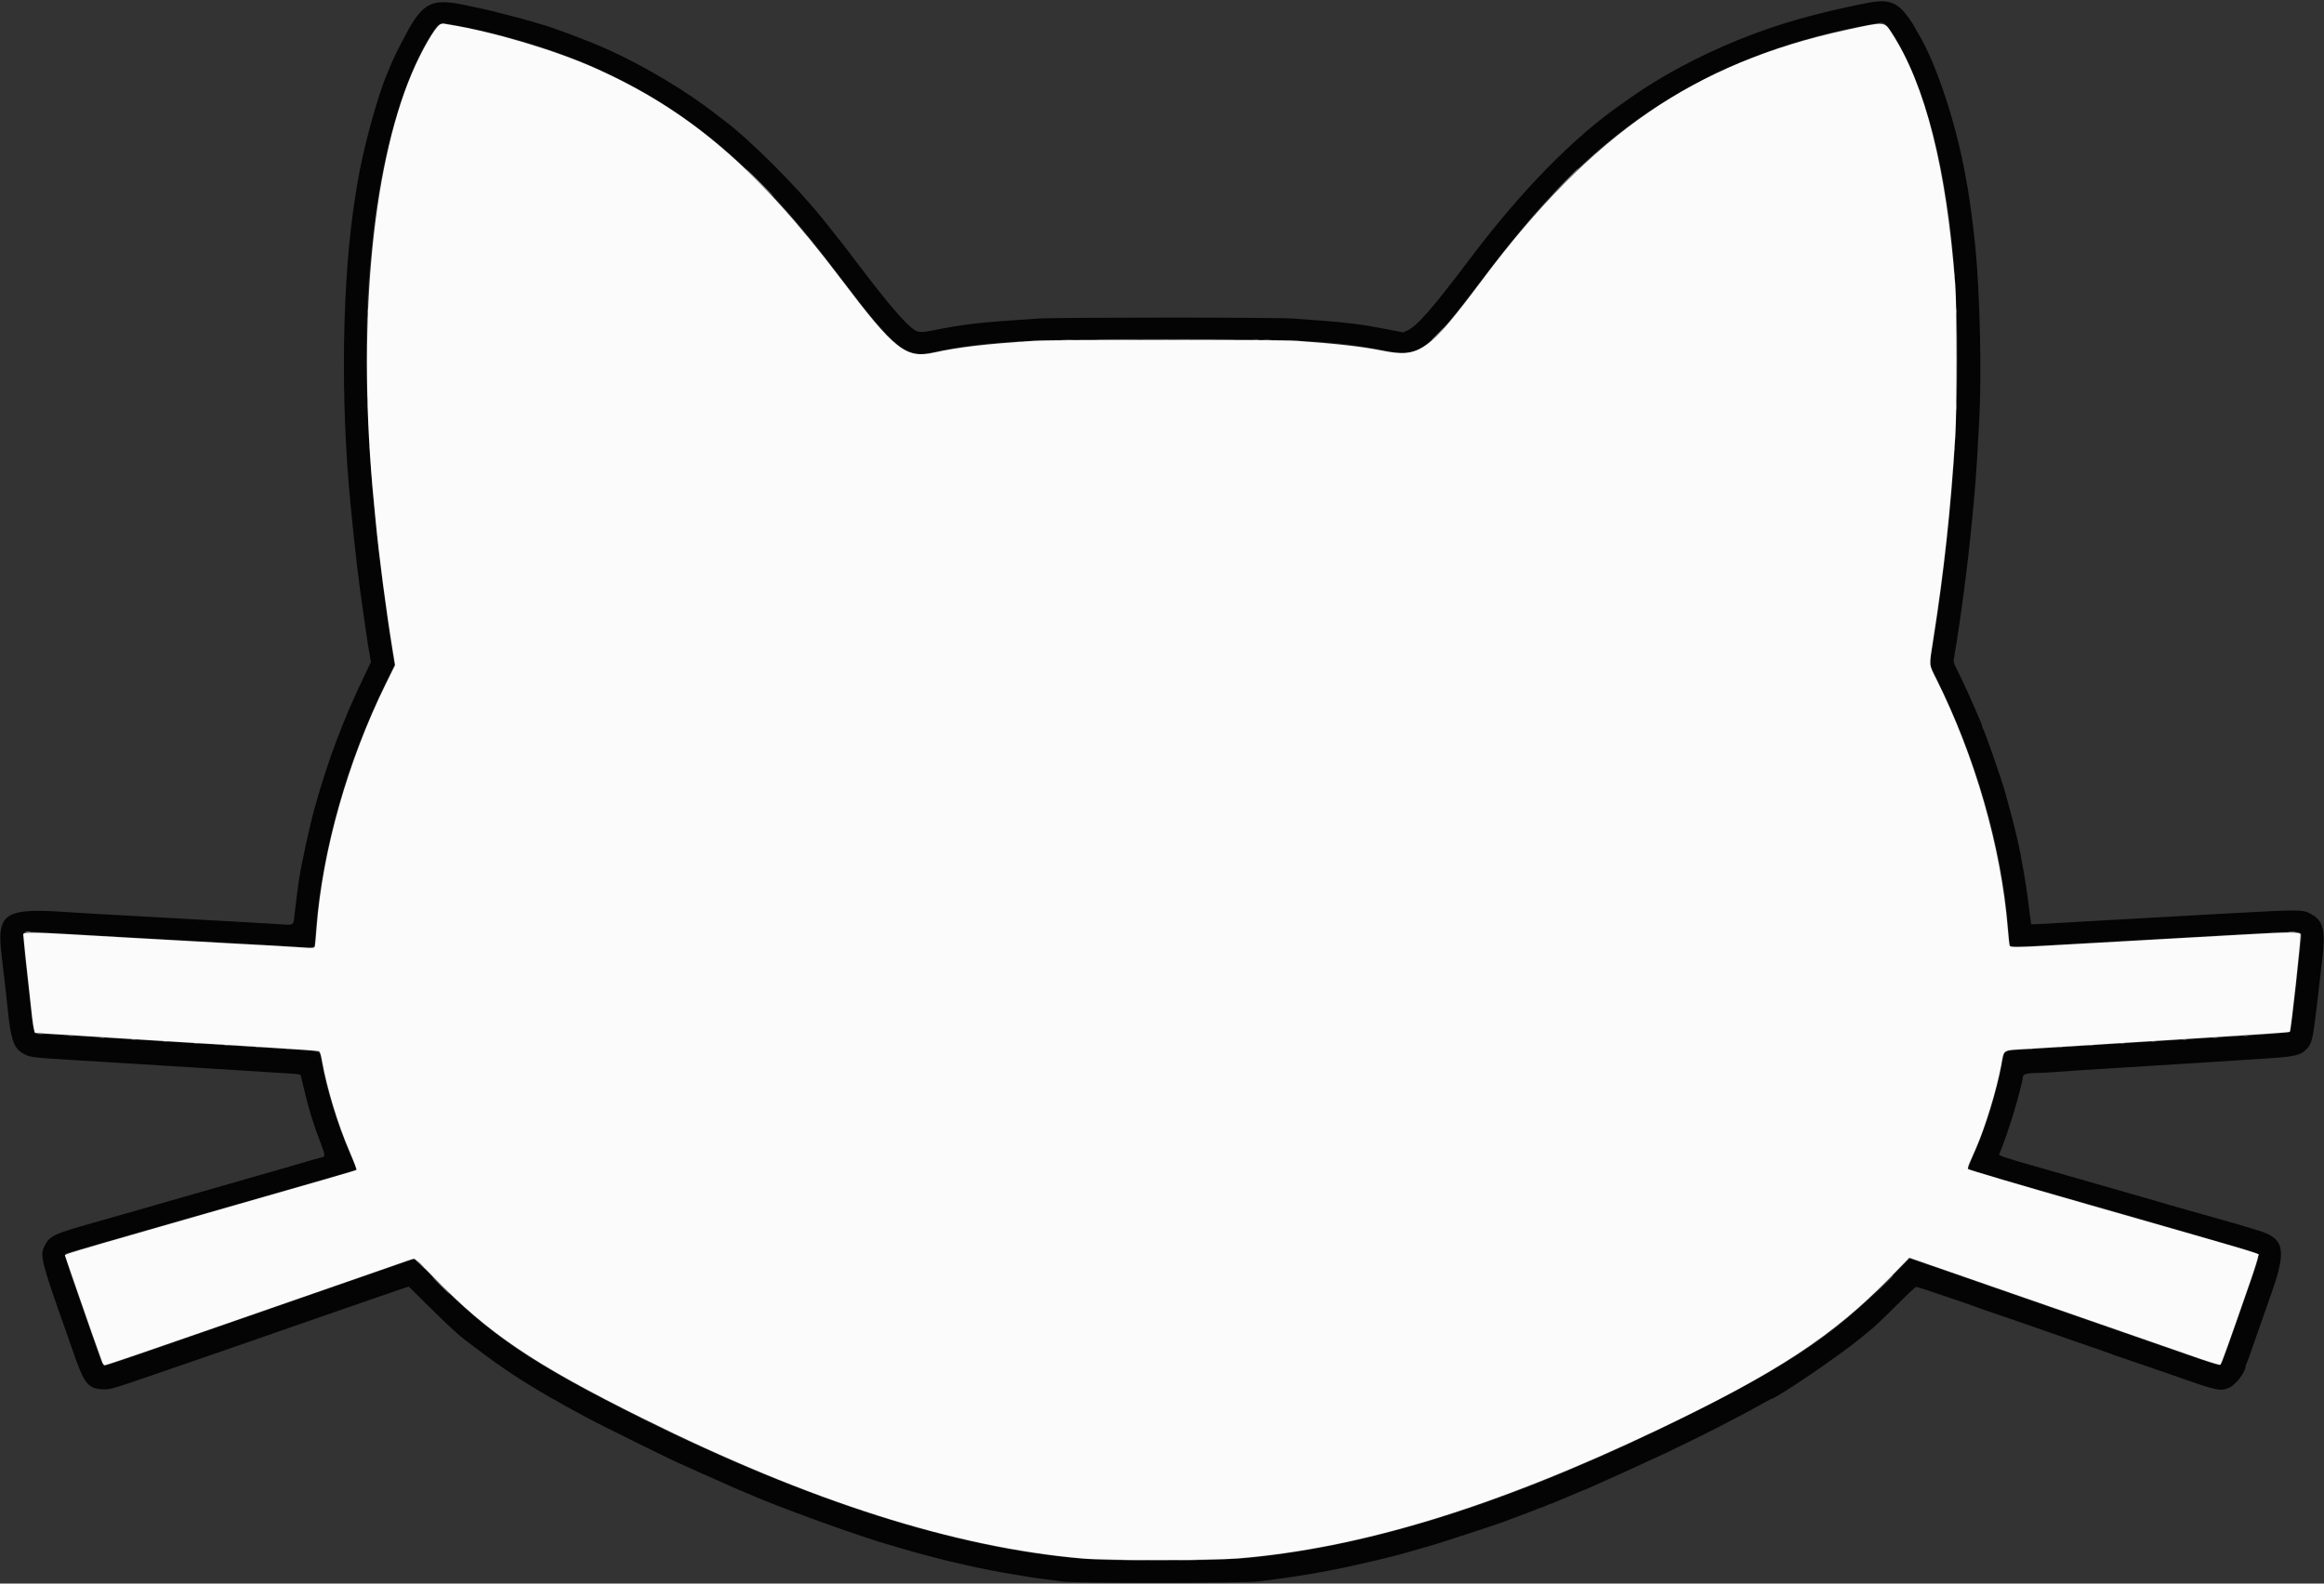<svg id="svg" version="1.1" xmlns="http://www.w3.org/2000/svg" xmlns:xlink="http://www.w3.org/1999/xlink" width="400" height="272.565" viewBox="0, 0, 400,272.565"><rect x="0" y="0" width="400" height="272.565" fill="#333333" stroke="none"/><g id="svgg"><path id="path0" d="M321.333 0.522 C 312.491 2.259,305.728 4.201,299.083 6.911 C 292.203 9.718,285.550 13.299,280.495 16.917 C 280.239 17.100,279.554 17.582,278.973 17.987 C 270.769 23.707,261.778 32.898,253.037 44.500 C 246.597 53.048,243.895 56.142,242.212 56.898 L 241.511 57.212 238.464 56.624 C 234.363 55.831,231.950 55.519,227.250 55.173 C 225.967 55.078,223.904 54.926,222.667 54.833 C 219.687 54.611,182.090 54.610,178.667 54.832 C 168.573 55.486,165.937 55.781,160.674 56.847 C 158.625 57.263,158.123 57.250,157.372 56.766 C 155.889 55.810,152.866 52.297,147.985 45.854 C 145.171 42.141,144.518 41.304,141.709 37.803 C 137.151 32.123,129.067 24.038,124.656 20.750 C 124.410 20.567,123.778 20.079,123.252 19.667 C 118.265 15.759,110.922 11.357,104.750 8.578 C 101.428 7.082,95.277 4.754,93.083 4.162 C 92.808 4.088,92.058 3.866,91.417 3.669 C 90.133 3.275,84.190 1.745,83.000 1.503 C 82.587 1.419,81.350 1.156,80.250 0.919 C 75.035 -0.207,73.376 0.300,71.122 3.707 C 70.242 5.038,67.865 9.636,67.266 11.167 C 67.105 11.579,66.872 12.142,66.748 12.417 C 65.066 16.169,62.411 25.902,61.486 31.708 C 61.402 32.235,61.258 33.135,61.165 33.708 C 58.877 47.898,58.553 68.642,60.335 86.833 C 61.202 95.686,61.678 99.683,62.667 106.417 C 62.747 106.967,62.897 108.017,62.999 108.750 C 63.195 110.161,63.370 111.268,63.663 112.938 L 63.842 113.959 62.656 116.438 C 58.987 124.105,56.577 130.503,54.191 138.917 C 53.377 141.787,51.788 149.106,51.422 151.667 C 51.242 152.932,51.001 154.819,50.743 156.988 C 50.442 159.516,50.875 159.253,47.377 159.030 C 45.749 158.926,42.954 158.763,41.167 158.667 C 39.379 158.572,36.642 158.421,35.083 158.332 C 33.525 158.244,30.900 158.096,29.250 158.004 C 27.600 157.912,24.938 157.762,23.333 157.671 C 21.729 157.581,18.954 157.428,17.167 157.331 C 15.379 157.235,12.792 157.079,11.417 156.984 C 0.674 156.241,-0.654 157.168,0.312 164.738 C 0.407 165.478,0.566 166.833,0.665 167.750 C 0.765 168.667,0.915 169.979,0.999 170.667 C 1.082 171.354,1.234 172.742,1.336 173.750 C 1.848 178.804,2.347 180.322,3.793 181.217 C 5.056 182.000,5.265 182.028,13.250 182.496 C 14.900 182.593,17.375 182.744,18.750 182.833 C 20.125 182.921,22.563 183.072,24.167 183.167 C 26.942 183.333,29.293 183.479,34.917 183.835 C 36.292 183.922,38.729 184.073,40.333 184.170 C 41.938 184.267,44.262 184.416,45.500 184.502 C 46.737 184.587,48.637 184.705,49.720 184.763 C 50.977 184.830,51.710 184.937,51.745 185.059 C 51.775 185.164,52.108 186.525,52.484 188.083 C 53.255 191.271,53.914 193.389,55.153 196.656 C 56.051 199.026,56.051 199.061,55.167 199.267 C 54.743 199.366,53.221 199.798,51.417 200.333 C 50.867 200.496,49.892 200.780,49.250 200.963 C 46.976 201.611,45.735 201.967,44.500 202.322 C 43.813 202.520,42.725 202.830,42.083 203.011 C 41.442 203.192,40.692 203.410,40.417 203.495 C 40.142 203.579,36.992 204.482,33.417 205.500 C 29.842 206.518,26.692 207.421,26.417 207.505 C 26.142 207.590,25.354 207.820,24.667 208.015 C 23.979 208.211,22.929 208.512,22.333 208.684 C 21.738 208.855,19.113 209.601,16.500 210.340 C 9.057 212.446,8.591 212.664,7.656 214.476 C 6.833 216.071,7.132 217.253,11.396 229.250 C 11.624 229.892,12.121 231.317,12.500 232.417 C 14.501 238.222,15.117 239.014,17.734 239.134 C 19.008 239.192,19.046 239.181,30.667 235.168 C 32.546 234.520,35.358 233.550,36.917 233.014 C 38.475 232.478,40.425 231.803,41.250 231.513 C 42.075 231.224,43.275 230.806,43.917 230.585 C 44.558 230.364,46.283 229.764,47.750 229.251 C 49.217 228.739,50.942 228.139,51.583 227.918 C 52.225 227.697,53.950 227.098,55.417 226.585 C 56.883 226.073,59.358 225.215,60.917 224.680 C 62.475 224.144,64.425 223.469,65.250 223.179 C 66.075 222.890,67.561 222.380,68.552 222.046 L 70.353 221.440 73.802 224.856 C 77.045 228.068,78.803 229.696,80.078 230.667 C 85.490 234.787,88.206 236.657,92.632 239.307 C 94.034 240.147,95.217 240.833,95.261 240.833 C 95.304 240.833,95.620 241.008,95.962 241.221 C 96.304 241.435,97.258 241.972,98.083 242.416 C 98.908 242.859,100.258 243.590,101.083 244.041 C 103.392 245.300,116.989 252.000,117.238 252.000 C 117.270 252.000,118.093 252.375,119.067 252.833 C 120.041 253.292,120.869 253.667,120.907 253.667 C 120.945 253.667,121.525 253.919,122.196 254.228 C 122.867 254.537,123.979 255.033,124.667 255.331 C 125.354 255.628,126.313 256.051,126.797 256.269 C 127.281 256.488,127.710 256.667,127.750 256.667 C 127.790 256.667,128.219 256.847,128.703 257.068 C 133.313 259.172,148.633 264.710,153.417 266.002 C 153.692 266.076,154.554 266.328,155.333 266.560 C 156.737 266.979,157.585 267.215,160.000 267.860 C 162.455 268.515,163.584 268.788,166.750 269.494 C 169.424 270.091,171.366 270.470,174.000 270.910 C 175.421 271.147,176.996 271.411,177.500 271.496 C 178.004 271.580,179.129 271.732,180.000 271.832 C 180.871 271.932,182.146 272.105,182.833 272.215 C 184.694 272.515,214.058 272.499,216.583 272.197 C 222.859 271.447,228.243 270.536,233.583 269.324 C 236.686 268.619,237.147 268.511,237.833 268.333 C 238.154 268.250,238.717 268.115,239.083 268.034 C 239.450 267.952,240.500 267.678,241.417 267.424 C 242.976 266.993,243.796 266.759,246.500 265.970 C 248.053 265.516,257.765 262.339,258.663 261.991 C 259.077 261.830,259.867 261.534,260.417 261.333 C 260.967 261.132,261.567 260.907,261.750 260.833 C 261.933 260.760,262.533 260.533,263.083 260.331 C 263.633 260.128,264.320 259.858,264.609 259.731 C 264.897 259.604,265.197 259.497,265.275 259.494 C 265.353 259.491,265.717 259.344,266.083 259.167 C 266.450 258.990,266.814 258.842,266.891 258.839 C 266.969 258.836,267.269 258.725,267.558 258.592 C 267.847 258.459,268.758 258.076,269.583 257.741 C 270.408 257.405,271.398 256.989,271.783 256.815 C 272.167 256.642,272.518 256.500,272.563 256.500 C 272.607 256.500,273.117 256.282,273.697 256.016 C 274.276 255.750,276.137 254.916,277.833 254.163 C 279.529 253.409,281.766 252.390,282.805 251.897 C 283.844 251.403,284.715 251.000,284.742 251.000 C 284.840 251.000,289.518 248.758,292.490 247.287 C 296.179 245.460,301.196 242.827,303.641 241.435 C 304.223 241.104,304.725 240.833,304.757 240.833 C 305.564 240.833,316.578 233.353,320.276 230.294 C 320.749 229.903,321.649 229.159,322.276 228.640 C 322.903 228.121,324.803 226.303,326.498 224.598 C 328.193 222.894,329.679 221.500,329.799 221.500 C 329.919 221.500,330.783 221.758,331.717 222.073 C 337.071 223.877,339.955 224.866,340.250 225.001 C 340.532 225.130,343.262 226.075,347.000 227.338 C 347.504 227.508,349.117 228.068,350.583 228.582 C 352.050 229.096,353.775 229.697,354.417 229.916 C 355.058 230.136,356.033 230.478,356.583 230.677 C 357.133 230.875,358.783 231.444,360.250 231.942 C 361.717 232.440,363.067 232.916,363.250 233.000 C 363.433 233.085,364.371 233.416,365.333 233.736 C 367.088 234.319,373.441 236.505,376.250 237.493 C 381.558 239.359,382.312 239.492,383.747 238.817 C 384.882 238.284,386.500 236.134,386.500 235.159 C 386.500 235.069,386.573 234.865,386.662 234.706 C 386.751 234.547,387.130 233.517,387.504 232.417 C 387.879 231.317,388.327 230.042,388.500 229.583 C 388.673 229.125,389.148 227.775,389.556 226.583 C 389.963 225.392,390.459 223.967,390.659 223.417 C 393.632 215.210,393.316 213.226,388.813 211.830 C 386.412 211.086,383.654 210.277,381.917 209.808 C 381.550 209.709,381.063 209.570,380.833 209.500 C 380.604 209.430,380.117 209.291,379.750 209.192 C 379.383 209.093,378.540 208.857,377.877 208.667 C 377.213 208.478,376.145 208.173,375.503 207.990 C 374.862 207.806,373.812 207.506,373.170 207.323 C 372.058 207.005,370.788 206.637,368.583 205.994 C 367.595 205.706,366.227 205.313,364.040 204.691 C 363.422 204.515,362.372 204.215,361.707 204.024 C 361.041 203.833,359.954 203.522,359.290 203.332 C 358.626 203.142,357.746 202.887,357.333 202.765 C 356.921 202.643,353.749 201.734,350.284 200.746 C 344.959 199.227,344.002 198.907,344.097 198.682 C 345.531 195.310,347.801 187.887,348.203 185.253 C 348.263 184.859,349.000 184.691,350.724 184.676 C 351.351 184.671,352.739 184.595,353.807 184.507 C 354.876 184.419,357.063 184.268,358.667 184.170 C 360.271 184.073,362.708 183.922,364.083 183.834 C 365.458 183.747,367.858 183.596,369.417 183.500 C 370.975 183.404,373.375 183.254,374.750 183.167 C 376.125 183.080,378.525 182.929,380.083 182.832 C 381.642 182.735,383.967 182.586,385.250 182.501 C 386.533 182.416,388.821 182.267,390.333 182.171 C 395.124 181.865,396.089 181.619,397.130 180.433 C 397.899 179.557,398.083 178.780,398.671 173.917 C 399.086 170.486,399.162 169.840,399.338 168.250 C 399.439 167.333,399.591 166.021,399.675 165.333 C 400.312 160.133,399.914 158.481,397.743 157.301 C 396.359 156.548,395.806 156.543,384.417 157.170 C 382.950 157.251,380.325 157.396,378.583 157.492 C 375.062 157.686,371.100 157.909,366.583 158.168 C 364.933 158.262,362.308 158.408,360.750 158.492 C 359.192 158.576,356.379 158.739,354.500 158.855 C 352.621 158.971,350.748 159.069,350.337 159.074 L 349.591 159.083 349.385 157.500 C 349.272 156.629,349.095 155.242,348.992 154.417 C 348.889 153.592,348.627 151.867,348.411 150.583 C 347.595 145.740,346.917 142.819,345.087 136.250 C 344.502 134.149,341.550 125.681,341.313 125.425 C 341.232 125.338,341.167 125.168,341.167 125.048 C 341.167 124.928,341.026 124.512,340.855 124.123 C 340.683 123.735,340.336 122.929,340.084 122.333 C 339.110 120.036,337.644 116.850,336.801 115.196 C 336.226 114.070,336.190 113.916,336.329 113.196 C 336.529 112.163,336.992 109.192,337.333 106.750 C 337.436 106.017,337.587 104.967,337.669 104.417 C 337.837 103.286,338.062 101.534,338.660 96.708 C 338.950 94.367,339.420 89.830,339.665 87.000 C 339.764 85.854,339.915 84.129,340.000 83.167 C 340.152 81.437,340.351 78.165,340.670 72.167 C 341.092 64.231,340.777 50.493,339.990 42.500 C 339.662 39.175,339.014 34.203,338.665 32.333 C 338.588 31.921,338.439 31.096,338.333 30.500 C 336.697 21.259,333.253 10.846,330.134 5.705 C 329.785 5.131,329.500 4.624,329.500 4.580 C 329.500 4.535,329.151 3.993,328.726 3.374 C 326.631 0.334,325.166 -0.231,321.333 0.522 M324.759 4.415 C 325.508 5.209,326.950 7.664,328.140 10.168 C 337.418 29.705,339.414 63.097,333.744 103.917 C 333.332 106.882,333.192 107.799,332.492 112.134 L 332.134 114.351 333.801 117.801 C 340.660 131.999,344.837 147.104,345.757 161.034 C 345.819 161.983,345.948 162.721,346.068 162.820 C 346.271 162.989,349.043 162.895,355.583 162.496 C 357.142 162.401,359.767 162.252,361.417 162.165 C 363.067 162.078,365.767 161.929,367.417 161.834 C 370.946 161.630,375.240 161.390,379.417 161.163 C 381.067 161.073,383.617 160.929,385.083 160.843 C 396.646 160.167,396.278 160.145,396.102 161.493 C 396.047 161.909,395.923 163.000,395.826 163.917 C 395.114 170.624,394.371 176.906,394.235 177.363 C 394.103 177.807,394.109 177.807,380.167 178.673 C 378.654 178.767,376.292 178.914,374.917 179.000 C 373.542 179.086,371.142 179.236,369.583 179.333 C 368.025 179.431,365.625 179.581,364.250 179.667 C 362.875 179.753,360.475 179.903,358.917 180.000 C 357.358 180.097,354.958 180.249,353.583 180.337 C 352.208 180.424,349.736 180.576,348.089 180.673 C 346.442 180.771,345.076 180.868,345.055 180.890 C 345.033 180.911,344.752 182.238,344.429 183.839 C 343.407 188.913,341.683 194.323,339.572 199.083 C 339.085 200.183,338.748 201.146,338.825 201.224 C 338.945 201.344,345.388 203.252,351.917 205.100 C 371.722 210.705,388.576 215.630,388.717 215.853 C 388.908 216.156,388.601 217.181,386.700 222.583 C 386.055 224.417,385.041 227.304,384.445 229.000 C 382.379 234.888,382.333 235.000,381.969 235.000 C 381.666 235.000,379.643 234.315,368.833 230.554 C 366.863 229.868,363.525 228.707,361.417 227.974 C 359.308 227.241,355.858 226.041,353.750 225.307 C 344.714 222.161,342.119 221.258,339.917 220.497 C 338.633 220.054,335.821 219.077,333.667 218.328 C 331.512 217.578,329.509 216.886,329.214 216.790 L 328.679 216.614 324.798 220.531 C 315.887 229.523,308.627 234.471,292.083 242.828 C 262.990 257.523,238.239 265.712,215.750 268.085 C 210.698 268.617,197.199 268.830,189.667 268.496 C 167.381 267.506,139.030 258.656,108.333 243.105 C 90.994 234.322,83.911 229.452,74.575 219.897 L 71.401 216.647 69.492 217.309 C 68.442 217.673,65.821 218.583,63.667 219.331 C 61.512 220.079,58.700 221.053,57.417 221.496 C 56.133 221.939,54.296 222.577,53.333 222.914 C 52.371 223.251,49.858 224.126,47.750 224.859 C 45.642 225.592,42.229 226.780,40.167 227.499 C 18.937 234.899,17.976 235.219,17.738 234.958 C 17.633 234.844,17.042 233.287,16.425 231.500 C 15.231 228.043,14.815 226.848,12.653 220.667 C 11.899 218.512,11.275 216.525,11.266 216.250 L 11.250 215.750 18.333 213.718 C 22.229 212.601,25.904 211.541,26.500 211.362 C 27.096 211.183,28.521 210.772,29.667 210.447 C 39.121 207.770,60.511 201.619,60.888 201.469 C 61.443 201.249,61.477 201.407,60.281 198.667 C 58.013 193.468,55.868 186.414,55.264 182.167 C 55.076 180.850,55.404 180.927,48.250 180.507 C 46.508 180.405,43.996 180.251,42.667 180.164 C 41.337 180.078,38.975 179.929,37.417 179.833 C 35.858 179.736,33.458 179.587,32.083 179.500 C 30.708 179.413,28.308 179.265,26.750 179.169 C 25.192 179.074,22.792 178.925,21.417 178.837 C 20.042 178.749,17.567 178.597,15.917 178.498 C 14.267 178.399,11.996 178.247,10.872 178.159 C 9.747 178.072,8.299 178.000,7.653 178.000 C 5.652 178.000,5.838 178.426,5.154 172.292 C 3.646 158.781,3.545 160.257,5.961 160.400 C 11.098 160.707,13.399 160.836,16.583 160.998 C 18.508 161.096,21.171 161.247,22.500 161.334 C 23.829 161.421,26.492 161.572,28.417 161.669 C 30.342 161.767,33.079 161.917,34.500 162.003 C 35.921 162.089,38.546 162.237,40.333 162.331 C 46.247 162.645,49.726 162.850,51.714 163.002 C 54.263 163.196,54.116 163.291,54.246 161.363 C 55.195 147.255,59.420 131.873,66.123 118.124 L 67.891 114.499 67.609 112.708 C 63.495 86.520,62.078 61.695,63.749 45.083 C 63.795 44.625,63.949 43.050,64.090 41.583 C 65.464 27.354,69.409 13.438,74.180 5.990 C 75.649 3.696,75.456 3.746,79.650 4.593 C 105.277 9.771,123.332 20.899,140.068 41.833 C 141.278 43.346,143.775 46.571,145.619 49.000 C 153.758 59.724,156.037 61.602,159.905 60.768 C 169.247 58.754,176.208 58.341,200.750 58.341 C 224.053 58.340,230.595 58.707,239.068 60.486 C 244.124 61.548,245.996 60.115,254.827 48.417 C 264.681 35.364,271.211 28.508,280.250 21.723 C 291.606 13.198,306.520 6.894,321.417 4.323 C 322.058 4.212,322.808 4.063,323.083 3.992 C 323.968 3.764,324.200 3.823,324.759 4.415 " stroke="none" fill="#040404" fill-rule="evenodd"></path><path id="path1" d="M75.750 4.197 C 74.840 4.728,72.536 8.726,70.856 12.690 C 63.923 29.052,61.462 56.899,64.343 86.391 C 64.434 87.322,64.583 88.871,64.675 89.833 C 65.241 95.781,66.469 105.107,67.586 111.946 L 67.999 114.476 66.431 117.654 C 59.894 130.906,55.509 146.342,54.491 159.689 C 54.391 161.006,54.273 162.327,54.230 162.625 C 54.138 163.259,54.354 163.235,50.833 163.001 C 48.567 162.851,46.694 162.746,38.944 162.331 C 37.217 162.239,34.554 162.090,33.027 162.001 C 31.500 161.912,28.819 161.763,27.069 161.670 C 25.320 161.578,22.620 161.427,21.069 161.335 C 4.846 160.375,4.000 160.351,4.000 160.845 C 4.000 161.132,4.586 166.588,5.511 174.917 C 5.613 175.833,5.764 176.853,5.847 177.183 L 5.999 177.782 9.041 177.979 C 12.380 178.195,15.578 178.398,19.917 178.667 C 21.475 178.763,23.875 178.913,25.250 179.000 C 26.625 179.087,29.025 179.236,30.583 179.332 C 32.142 179.427,34.598 179.579,36.042 179.669 C 40.477 179.947,43.878 180.159,46.708 180.336 C 51.840 180.656,54.584 180.857,54.859 180.935 C 55.061 180.992,55.208 181.421,55.412 182.548 C 56.305 187.491,58.133 193.491,60.223 198.344 C 60.912 199.942,61.425 201.301,61.363 201.364 C 61.256 201.471,57.270 202.623,25.138 211.834 C 13.334 215.218,11.167 215.874,11.167 216.061 C 11.167 216.088,11.622 217.416,12.179 219.013 C 12.736 220.610,13.306 222.254,13.446 222.667 C 14.209 224.922,17.399 233.997,17.591 234.458 C 17.715 234.756,17.920 235.000,18.046 235.000 C 18.232 235.000,26.440 232.196,35.833 228.922 C 41.663 226.891,62.217 219.749,65.167 218.730 C 67.137 218.048,69.261 217.306,69.885 217.079 C 70.509 216.852,71.137 216.667,71.281 216.667 C 71.426 216.667,72.973 218.136,74.720 219.932 C 84.094 229.571,91.918 234.846,110.619 244.131 C 139.353 258.399,164.207 266.318,186.333 268.255 C 190.308 268.603,208.590 268.598,212.945 268.248 C 234.100 266.546,257.444 259.392,285.500 246.012 C 305.808 236.327,315.579 229.908,325.420 219.786 L 328.625 216.489 332.188 217.727 C 334.147 218.408,336.087 219.080,336.500 219.221 C 336.912 219.362,339.650 220.315,342.583 221.338 C 345.517 222.362,348.967 223.559,350.250 223.999 C 351.533 224.440,354.083 225.324,355.917 225.965 C 360.655 227.621,374.447 232.418,378.555 233.839 C 380.481 234.505,382.087 234.975,382.162 234.895 C 382.383 234.658,383.609 231.245,387.321 220.533 C 388.061 218.397,388.667 216.441,388.667 216.186 C 388.667 215.647,392.342 216.760,359.354 207.310 C 347.583 203.938,338.757 201.329,338.710 201.207 C 338.665 201.089,338.784 200.639,338.974 200.205 C 339.164 199.771,339.665 198.629,340.088 197.667 C 341.673 194.055,343.638 187.626,344.416 183.500 C 344.989 180.467,344.380 180.824,349.500 180.513 C 351.104 180.415,353.579 180.261,355.000 180.170 C 361.290 179.769,363.238 179.645,365.583 179.499 C 366.958 179.413,369.358 179.264,370.917 179.167 C 372.475 179.069,374.875 178.920,376.250 178.834 C 388.267 178.086,394.032 177.690,394.116 177.607 C 394.315 177.408,396.091 161.144,395.953 160.785 C 395.805 160.398,394.044 160.407,386.665 160.829 C 383.503 161.009,379.492 161.234,377.750 161.328 C 376.008 161.421,373.308 161.574,371.750 161.667 C 370.192 161.760,367.562 161.909,365.907 161.999 C 358.410 162.405,356.437 162.516,352.557 162.750 C 347.644 163.047,346.059 163.064,345.909 162.821 C 345.848 162.723,345.691 161.317,345.559 159.696 C 344.434 145.887,339.906 130.117,333.257 116.847 C 331.980 114.300,332.011 114.708,332.740 110.068 C 334.602 98.212,335.737 87.747,336.535 75.083 C 336.826 70.448,336.822 52.855,336.527 49.000 C 334.993 28.894,331.372 14.543,325.599 5.681 C 324.277 3.651,324.519 3.666,317.583 5.190 C 291.600 10.899,273.964 23.011,255.250 48.000 C 245.811 60.604,244.369 61.629,237.883 60.345 C 234.364 59.649,230.499 59.207,223.184 58.665 C 220.222 58.446,181.316 58.447,177.962 58.667 C 169.519 59.219,164.923 59.756,160.838 60.666 C 155.890 61.768,154.042 60.310,144.673 47.917 C 130.388 29.019,118.653 18.972,102.367 11.695 C 95.512 8.632,84.834 5.446,77.417 4.251 C 77.050 4.192,76.600 4.112,76.417 4.073 C 76.233 4.034,75.933 4.090,75.750 4.197 " stroke="none" fill="#fbfbfb" fill-rule="evenodd"></path><path id="path2" d="M130.667 31.417 C 131.993 32.746,133.117 33.833,133.162 33.833 C 133.208 33.833,132.160 32.746,130.833 31.417 C 129.507 30.087,128.383 29.000,128.338 29.000 C 128.292 29.000,129.340 30.087,130.667 31.417 M269.331 31.292 L 267.083 33.583 269.375 31.336 C 270.635 30.099,271.667 29.068,271.667 29.044 C 271.667 28.924,271.419 29.163,269.331 31.292 M336.372 47.500 C 336.372 47.821,336.406 47.952,336.448 47.792 C 336.490 47.631,336.490 47.369,336.448 47.208 C 336.406 47.048,336.372 47.179,336.372 47.500 M336.714 53.583 C 336.716 54.042,336.748 54.209,336.786 53.956 C 336.825 53.703,336.824 53.328,336.784 53.123 C 336.744 52.918,336.713 53.125,336.714 53.583 M63.209 55.083 C 63.211 55.450,63.245 55.580,63.285 55.373 C 63.324 55.166,63.323 54.866,63.281 54.706 C 63.239 54.547,63.207 54.717,63.209 55.083 M247.500 57.417 C 246.817 58.104,246.296 58.667,246.342 58.667 C 246.388 58.667,246.984 58.104,247.667 57.417 C 248.350 56.729,248.871 56.167,248.825 56.167 C 248.779 56.167,248.183 56.729,247.500 57.417 M189.219 58.458 C 190.944 58.485,193.719 58.485,195.386 58.458 C 197.053 58.431,195.642 58.409,192.250 58.409 C 188.858 58.409,187.494 58.431,189.219 58.458 M203.292 58.458 C 205.515 58.484,209.152 58.484,211.375 58.458 C 213.598 58.432,211.779 58.410,207.333 58.410 C 202.887 58.410,201.069 58.432,203.292 58.458 M63.223 69.167 C 63.223 69.854,63.252 70.135,63.288 69.792 C 63.324 69.448,63.324 68.885,63.288 68.542 C 63.252 68.198,63.223 68.479,63.223 69.167 M336.718 70.083 C 336.719 70.633,336.750 70.838,336.787 70.539 C 336.825 70.239,336.824 69.789,336.786 69.539 C 336.748 69.288,336.717 69.533,336.718 70.083 M63.545 76.833 C 63.545 77.246,63.578 77.415,63.618 77.208 C 63.657 77.002,63.657 76.665,63.618 76.458 C 63.578 76.252,63.545 76.421,63.545 76.833 M336.372 77.167 C 336.372 77.487,336.406 77.619,336.448 77.458 C 336.490 77.298,336.490 77.035,336.448 76.875 C 336.406 76.715,336.372 76.846,336.372 77.167 M4.458 160.451 C 4.665 160.491,5.002 160.491,5.208 160.451 C 5.415 160.411,5.246 160.379,4.833 160.379 C 4.421 160.379,4.252 160.411,4.458 160.451 M393.958 160.454 C 394.256 160.491,394.744 160.491,395.042 160.454 C 395.340 160.417,395.096 160.387,394.500 160.387 C 393.904 160.387,393.660 160.417,393.958 160.454 M72.333 217.583 C 72.644 217.904,72.936 218.167,72.982 218.167 C 73.028 218.167,72.811 217.904,72.500 217.583 C 72.189 217.262,71.897 217.000,71.851 217.000 C 71.805 217.000,72.022 217.262,72.333 217.583 M323.997 221.292 L 322.250 223.083 324.042 221.336 C 325.027 220.375,325.833 219.569,325.833 219.545 C 325.833 219.424,325.620 219.628,323.997 221.292 M75.833 221.250 C 76.701 222.121,77.448 222.833,77.493 222.833 C 77.539 222.833,76.867 222.121,76.000 221.250 C 75.133 220.379,74.386 219.667,74.340 219.667 C 74.294 219.667,74.966 220.379,75.833 221.250 " stroke="none" fill="#9e9e9e" fill-rule="evenodd"></path><path id="path3" d="M63.209 53.583 C 63.211 53.950,63.245 54.080,63.285 53.873 C 63.324 53.666,63.323 53.366,63.281 53.206 C 63.239 53.047,63.207 53.217,63.209 53.583 M182.964 58.456 C 183.448 58.490,184.198 58.490,184.631 58.456 C 185.063 58.421,184.667 58.394,183.750 58.394 C 182.833 58.395,182.480 58.423,182.964 58.456 M217.455 58.454 C 217.750 58.490,218.275 58.491,218.621 58.455 C 218.967 58.419,218.725 58.389,218.083 58.388 C 217.442 58.387,217.159 58.417,217.455 58.454 M175.460 58.785 C 175.668 58.824,175.968 58.823,176.127 58.781 C 176.286 58.739,176.117 58.707,175.750 58.709 C 175.383 58.711,175.253 58.745,175.460 58.785 M224.875 58.782 C 225.035 58.823,225.298 58.823,225.458 58.782 C 225.619 58.740,225.487 58.705,225.167 58.705 C 224.846 58.705,224.715 58.740,224.875 58.782 M6.627 177.951 C 6.834 177.991,7.134 177.990,7.294 177.948 C 7.453 177.906,7.283 177.874,6.917 177.875 C 6.550 177.877,6.420 177.911,6.627 177.951 M11.960 178.285 C 12.168 178.324,12.468 178.323,12.627 178.281 C 12.786 178.239,12.617 178.207,12.250 178.209 C 11.883 178.211,11.753 178.245,11.960 178.285 M386.208 178.282 C 386.369 178.323,386.631 178.323,386.792 178.282 C 386.952 178.240,386.821 178.205,386.500 178.205 C 386.179 178.205,386.048 178.240,386.208 178.282 M17.294 178.618 C 17.501 178.658,17.801 178.656,17.960 178.615 C 18.120 178.573,17.950 178.540,17.583 178.542 C 17.217 178.544,17.086 178.578,17.294 178.618 M380.960 178.618 C 381.168 178.658,381.468 178.656,381.627 178.615 C 381.786 178.573,381.617 178.540,381.250 178.542 C 380.883 178.544,380.753 178.578,380.960 178.618 M22.625 178.951 C 22.831 178.991,23.169 178.991,23.375 178.951 C 23.581 178.911,23.412 178.879,23.000 178.879 C 22.587 178.879,22.419 178.911,22.625 178.951 M375.627 178.951 C 375.834 178.991,376.134 178.990,376.294 178.948 C 376.453 178.906,376.283 178.874,375.917 178.875 C 375.550 178.877,375.420 178.911,375.627 178.951 M28.127 179.285 C 28.334 179.324,28.634 179.323,28.794 179.281 C 28.953 179.239,28.783 179.207,28.417 179.209 C 28.050 179.211,27.920 179.245,28.127 179.285 M370.294 179.285 C 370.501 179.324,370.801 179.323,370.960 179.281 C 371.120 179.239,370.950 179.207,370.583 179.209 C 370.217 179.211,370.086 179.245,370.294 179.285 M33.460 179.618 C 33.668 179.658,33.968 179.656,34.127 179.615 C 34.286 179.573,34.117 179.540,33.750 179.542 C 33.383 179.544,33.253 179.578,33.460 179.618 M364.960 179.618 C 365.168 179.658,365.468 179.656,365.627 179.615 C 365.786 179.573,365.617 179.540,365.250 179.542 C 364.883 179.544,364.753 179.578,364.960 179.618 M38.708 179.948 C 38.869 179.990,39.131 179.990,39.292 179.948 C 39.452 179.906,39.321 179.872,39.000 179.872 C 38.679 179.872,38.548 179.906,38.708 179.948 M359.627 179.951 C 359.834 179.991,360.134 179.990,360.294 179.948 C 360.453 179.906,360.283 179.874,359.917 179.875 C 359.550 179.877,359.420 179.911,359.627 179.951 M44.042 180.282 C 44.202 180.323,44.465 180.323,44.625 180.282 C 44.785 180.240,44.654 180.205,44.333 180.205 C 44.012 180.205,43.881 180.240,44.042 180.282 M354.375 180.282 C 354.535 180.323,354.798 180.323,354.958 180.282 C 355.119 180.240,354.988 180.205,354.667 180.205 C 354.346 180.205,354.215 180.240,354.375 180.282 M49.375 180.615 C 49.535 180.657,49.798 180.657,49.958 180.615 C 50.119 180.573,49.987 180.539,49.667 180.539 C 49.346 180.539,49.215 180.573,49.375 180.615 M349.208 180.615 C 349.369 180.657,349.631 180.657,349.792 180.615 C 349.952 180.573,349.821 180.539,349.500 180.539 C 349.179 180.539,349.048 180.573,349.208 180.615 M193.458 268.624 C 194.490 268.654,196.177 268.654,197.208 268.624 C 198.240 268.595,197.396 268.571,195.333 268.571 C 193.271 268.571,192.427 268.595,193.458 268.624 M203.050 268.624 C 203.856 268.655,205.131 268.655,205.883 268.624 C 206.635 268.593,205.975 268.568,204.417 268.568 C 202.858 268.568,202.243 268.594,203.050 268.624 " stroke="none" fill="#747474" fill-rule="evenodd"></path><path id="path4" d="M215.708 58.453 C 215.960 58.491,216.373 58.491,216.625 58.453 C 216.877 58.415,216.671 58.383,216.167 58.383 C 215.662 58.383,215.456 58.415,215.708 58.453 " stroke="none" fill="#7c7c7c" fill-rule="evenodd"></path></g></svg>